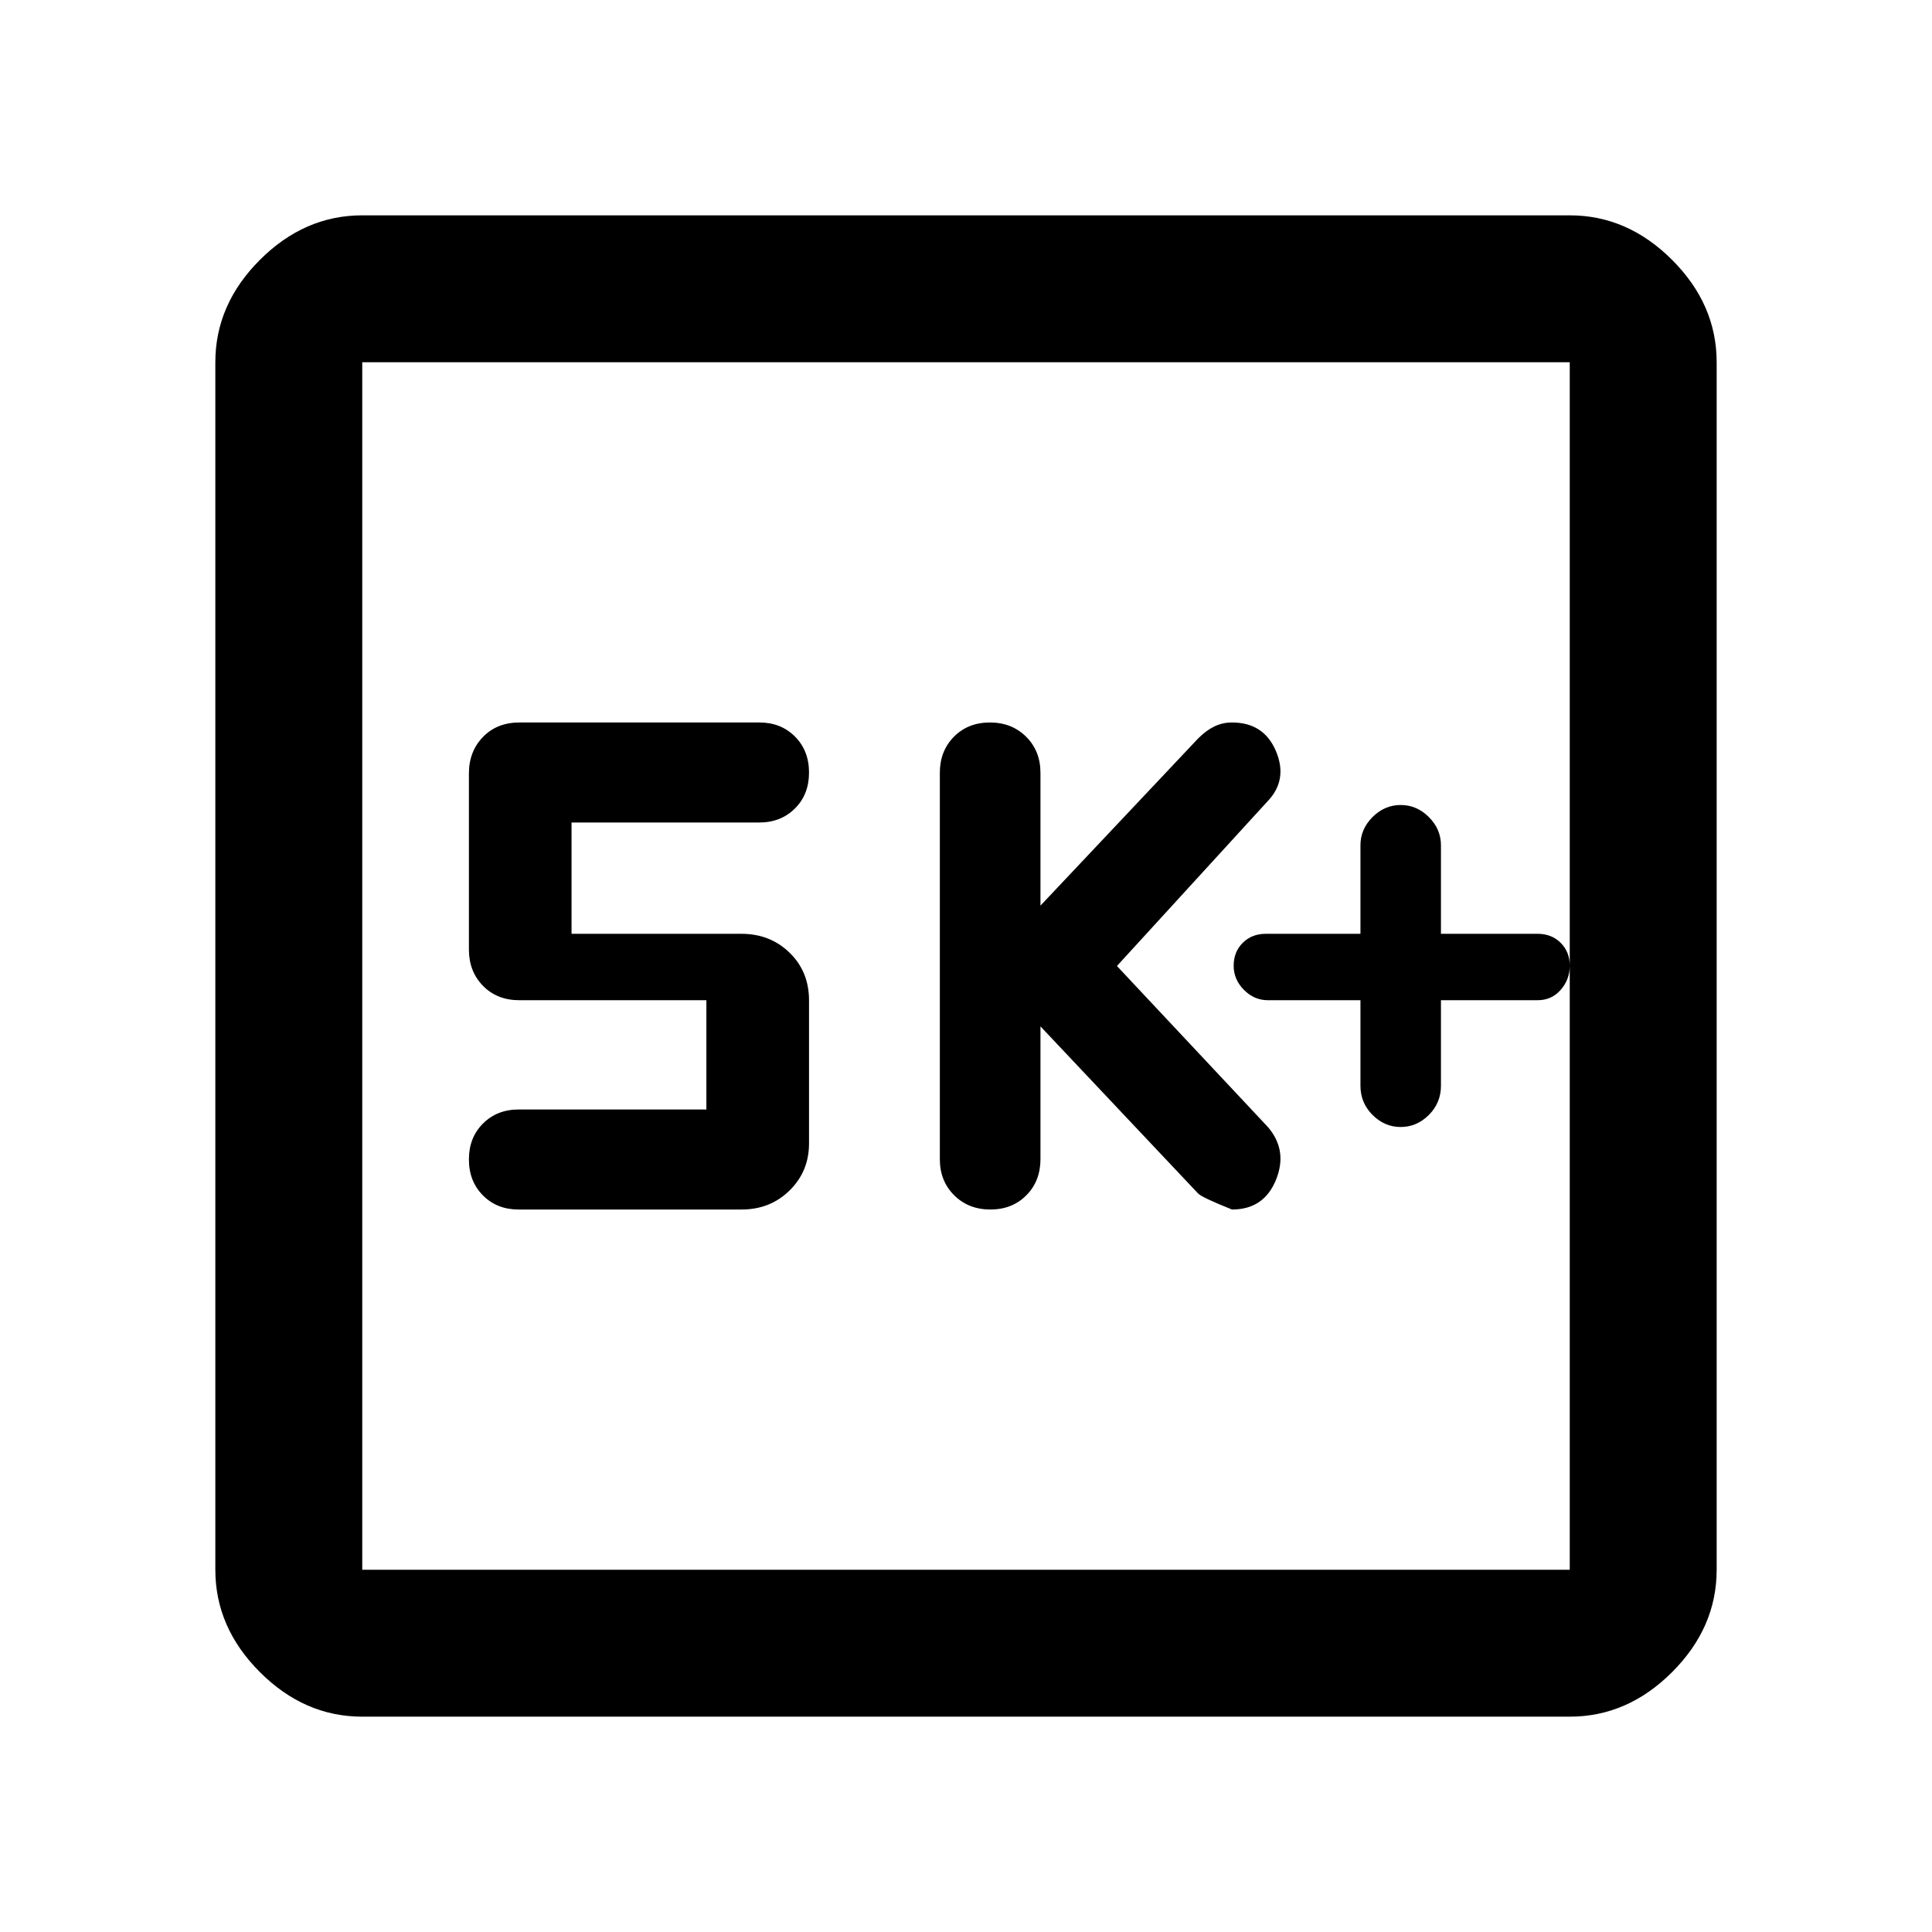 <svg xmlns="http://www.w3.org/2000/svg" height="48" viewBox="0 -960 960 960" width="48"><path d="M676-463v42.5q0 8.5 6 14.5t14 6q8 0 14-6t6-14.5V-463h48q7 0 11.5-5.14 4.5-5.15 4.5-12 0-6.86-4.5-11.36Q771-496 764-496h-48v-44q0-8-6-14t-14-6q-8 0-14 6t-6 14v44h-47q-7 0-11.5 4.5t-4.5 11.36q0 6.85 5.1 12Q623.2-463 630-463h46Zm-159 13 78.34 83.05q2.04 2.04 16.84 7.95Q628-359 634-373.68T630-400l-75-80 75-82q10-10.6 4-24.8-6-14.2-21.82-14.2-4.72 0-8.77 1.97-4.05 1.96-8.01 5.91L517-510v-66q0-10.83-7.12-17.92-7.11-7.08-18-7.08-10.88 0-17.88 7.08-7 7.09-7 17.92v192q0 10.83 7.12 17.92 7.11 7.08 18 7.08 10.88 0 17.88-7.08 7-7.09 7-17.92v-66Zm-166 41.3h-93.3q-10.7 0-17.7 6.97-7 6.96-7 17.85 0 10.88 6.98 17.88 6.97 7 17.65 7H368.5q14.24 0 23.87-9.49t9.63-23.36v-71.05q0-14.32-9.66-23.71T368.4-496H284v-55.3h93.3q10.7 0 17.7-6.97 7-6.96 7-17.85 0-10.88-6.98-17.88-6.97-7-17.64-7H258.09q-11.14 0-18.11 7.2-6.98 7.21-6.98 18.12v87.5q0 10.91 7 18.04 7 7.14 18.01 7.14H351v54.3ZM180-107q-28.73 0-50.86-22.14Q107-151.27 107-180v-600q0-28.72 22.14-50.86Q151.27-853 180-853h600q28.72 0 50.86 22.14T853-780v600q0 28.73-22.14 50.86Q808.72-107 780-107H180Zm0-73h600v-600H180v600Zm0-600v600-600Z"/></svg>